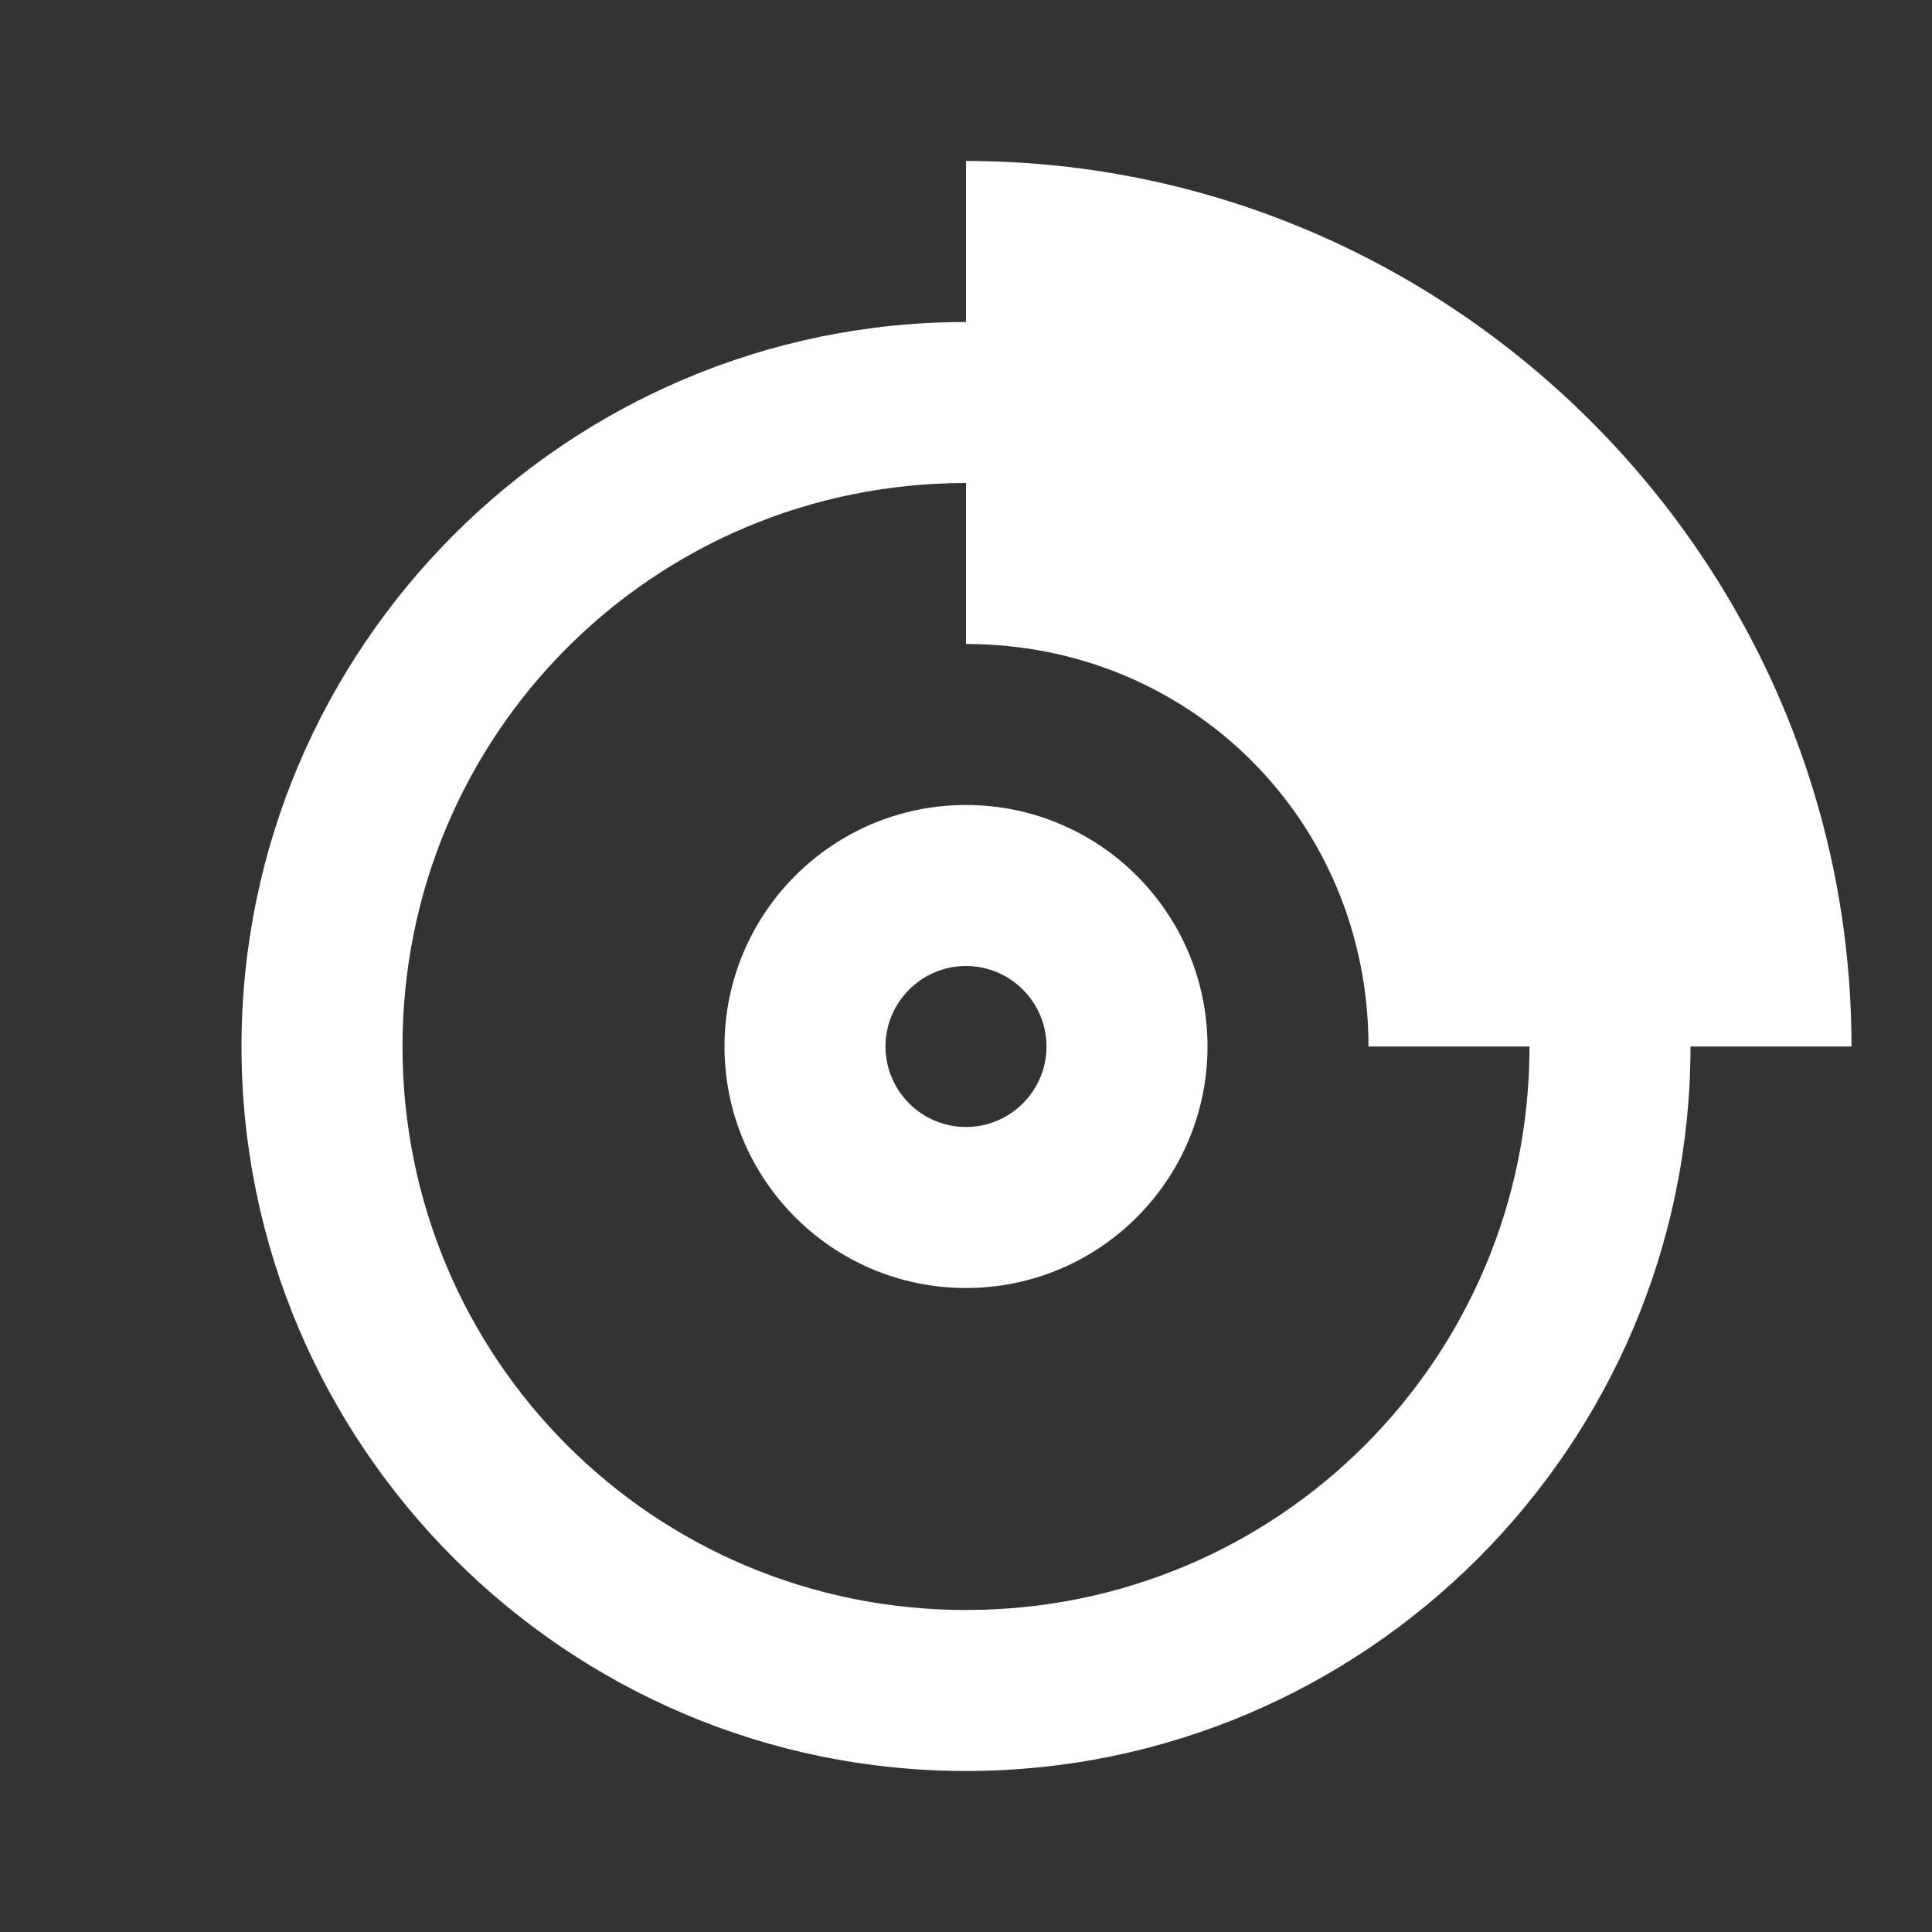 <svg width="24" height="24" viewBox="0 0 24 24" fill="none" xmlns="http://www.w3.org/2000/svg">
    <rect x="0" y="0" width="24" height="24" fill="#333333" stroke="none"/>
    <path d="M12 2V4C7.041 4 3 8.041 3 13C3 17.959 7.041 22 12 22C16.959 22 21 17.959 21 13H23C23 6.96 18.04 2 12 2ZM12 6V8C14.796 8 17 10.204 17 13H19C19 16.878 15.878 20 12 20C8.122 20 5 16.878 5 13C5 9.122 8.122 6 12 6ZM12 10C10.343 10 9 11.343 9 13C9 14.657 10.343 16 12 16C13.657 16 15 14.657 15 13C15 11.343 13.657 10 12 10ZM12 12C12.551 12 13 12.449 13 13C13 13.551 12.551 14 12 14C11.449 14 11 13.551 11 13C11 12.449 11.449 12 12 12Z" fill="white"/>
</svg>
